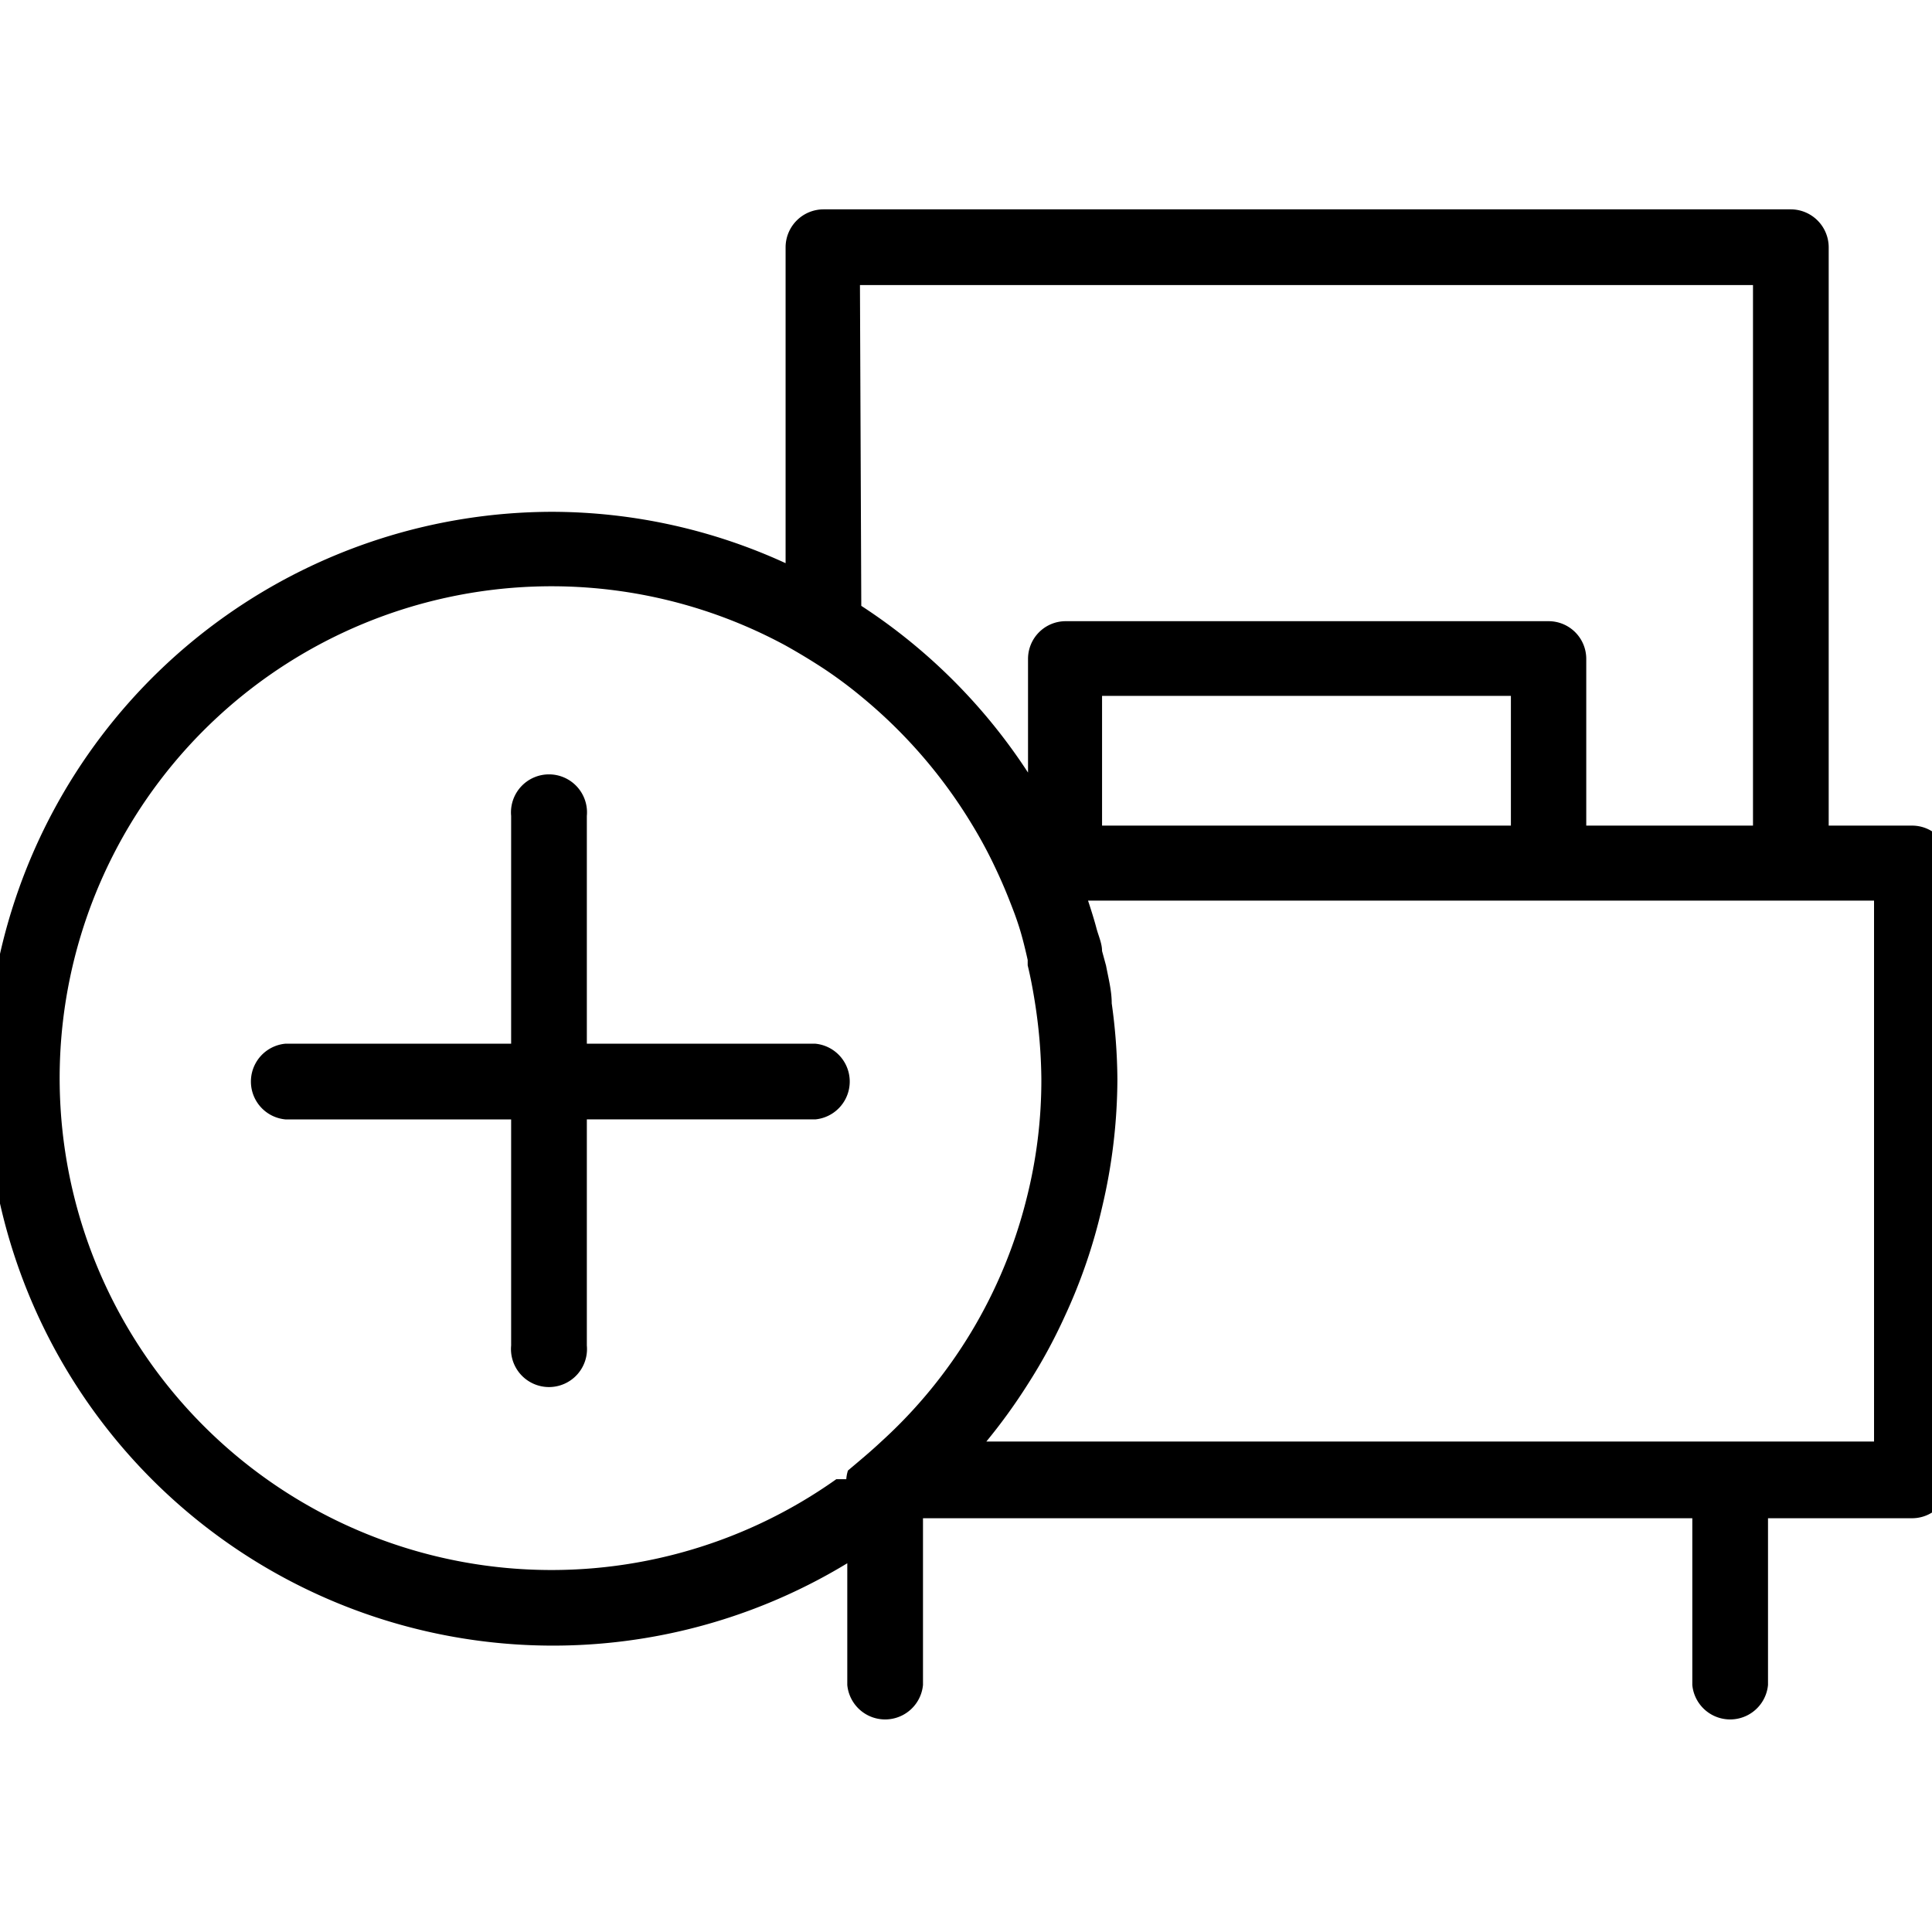 <svg t="1560174758544" class="icon" style="" viewBox="0 0 1024 1024" version="1.1" xmlns="http://www.w3.org/2000/svg" p-id="1325" xmlns:xlink="http://www.w3.org/1999/xlink" width="256" height="256"><defs><style type="text/css"></style></defs><path d="M1013.433 437.589h-44.187V130.932a20.149 20.149 0 0 0-20.149-19.972h-512.568a20.149 20.149 0 0 0-20.149 19.972v167.557a297.82 297.82 0 0 0-123.723-27.219 300.471 300.471 0 1 0 156.422 557.285v64.513a20.149 20.149 0 0 0 40.122 0v-88.374h407.757v88.374a20.149 20.149 0 0 0 40.122 0v-88.374h76.355a19.972 19.972 0 0 0 19.972-20.503V457.562a19.972 19.972 0 0 0-19.972-19.972zM455.794 151.081H929.124v286.508h-88.374v-88.374a19.972 19.972 0 0 0-20.149-19.972H565.024a19.972 19.972 0 0 0-20.149 19.972v60.271a302.062 302.062 0 0 0-88.374-88.374zM800.806 368.834v68.755H584.113V368.834zM467.106 764.042c-5.833 5.479-11.842 10.428-17.675 15.377a19.265 19.265 0 0 0-0.884 4.595h-5.302a260.703 260.703 0 1 1-26.866-441.869q10.428 5.833 20.149 12.196a233.837 233.837 0 0 1 19.972 14.847 265.121 265.121 0 0 1 58.503 67.518c3.888 6.363 7.6 13.079 10.958 19.972s6.186 13.256 8.837 19.972 3.712 9.544 5.302 14.493 3.181 11.312 4.595 17.675v2.828c1.591 6.54 2.828 13.256 3.888 19.972a275.019 275.019 0 0 1 3.358 40.122 255.047 255.047 0 0 1-7.954 63.983 258.405 258.405 0 0 1-76.885 128.319z m526.178 0H522.782a300.471 300.471 0 0 0 22.093-30.577 282.796 282.796 0 0 0 19.265-35.35 289.689 289.689 0 0 0 19.972-58.15 297.643 297.643 0 0 0 8.13-68.048 301.885 301.885 0 0 0-3.005-40.122c0-6.716-1.767-13.433-3.005-19.972l-2.121-7.777c0-4.065-1.944-8.13-3.005-12.196s-2.828-9.721-4.419-14.493h416.594z" p-id="1326"></path><path d="M432.11 553.182h-121.072V432.464a20.149 20.149 0 1 0-40.122 0v120.719h-119.658a20.149 20.149 0 0 0 0 40.122h119.658v119.835a20.149 20.149 0 1 0 40.122 0V593.304h121.072a20.149 20.149 0 0 0 0-40.122z" p-id="1327"></path></svg>